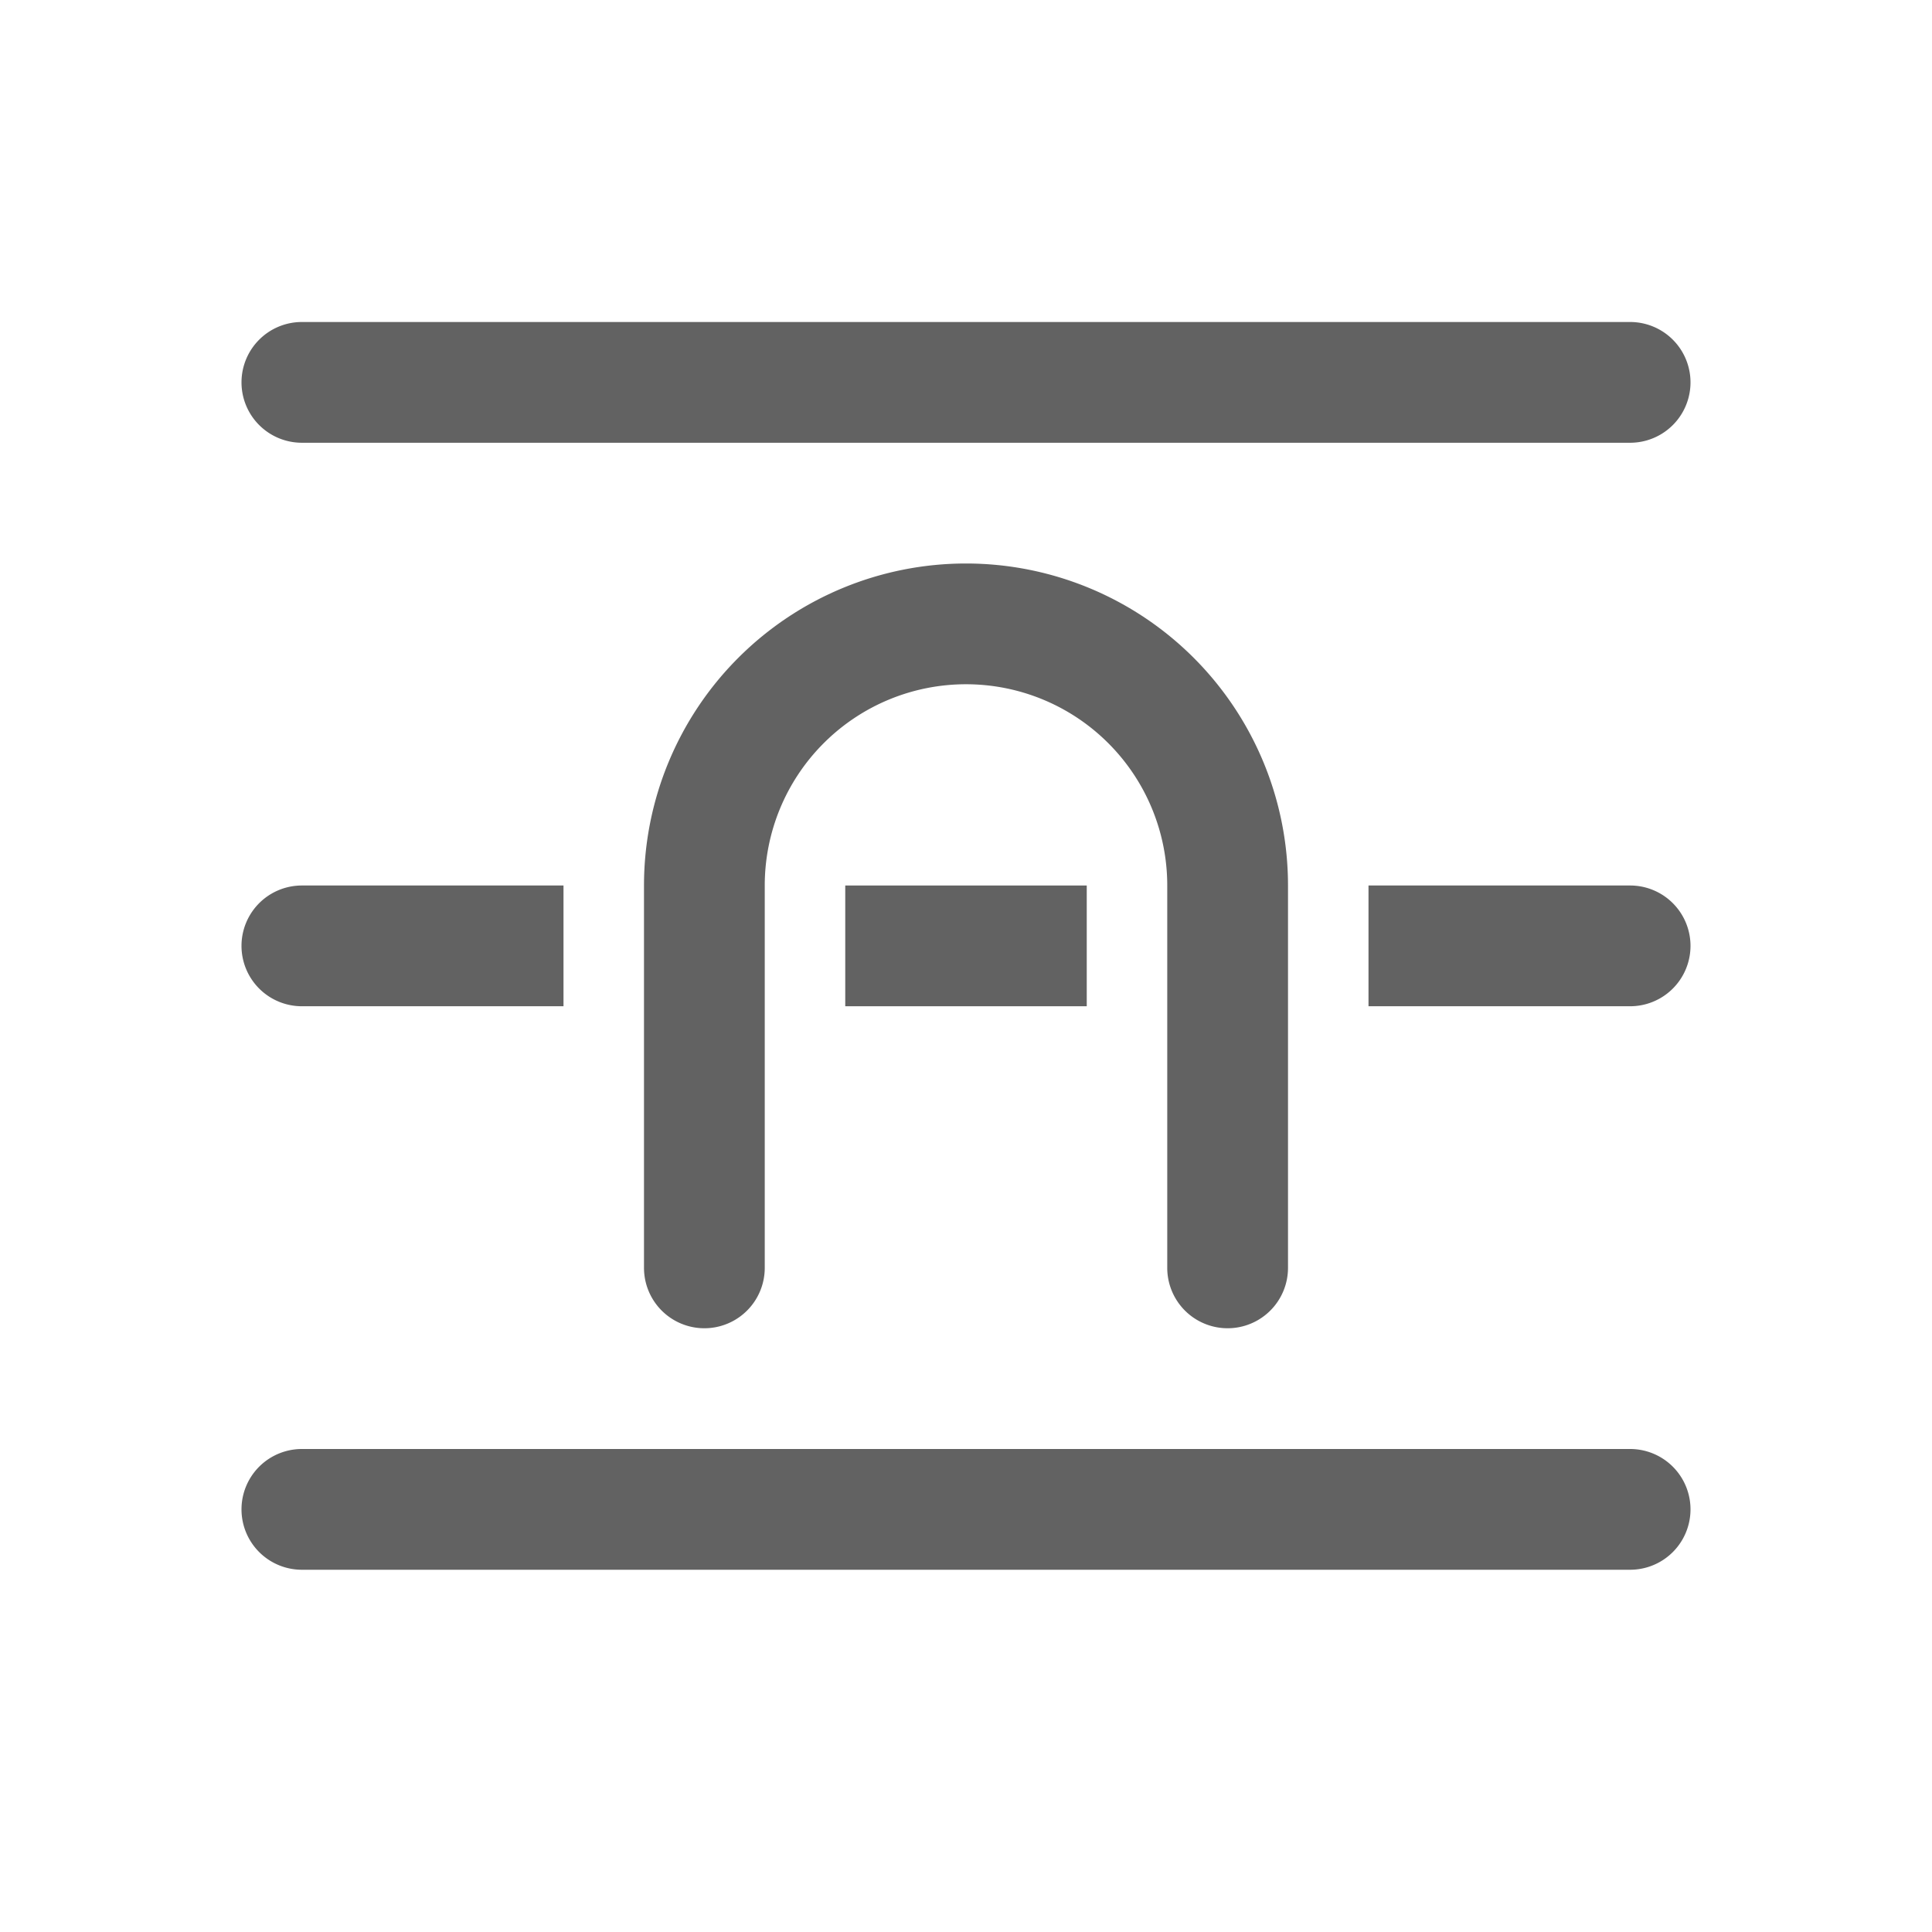 <svg xmlns="http://www.w3.org/2000/svg" xmlns:xlink="http://www.w3.org/1999/xlink" width="24" height="24" preserveAspectRatio="xMidYMid meet" viewBox="0 0 24 24" style="-ms-transform: rotate(360deg); -webkit-transform: rotate(360deg); transform: rotate(360deg);"><g fill="none"><path d="M3 4.75A.75.75 0 0 1 3.75 4h16.5a.75.75 0 0 1 0 1.5H3.75A.75.75 0 0 1 3 4.75z" fill="#626262"/><path d="M9.5 11a2.5 2.5 0 0 1 5 0v4.75a.75.75 0 0 0 1.5 0V11a4 4 0 0 0-8 0v4.75a.75.75 0 0 0 1.5 0V11z" fill="#626262"/><path d="M20.25 12.5H17V11h3.25a.75.75 0 0 1 0 1.5z" fill="#626262"/><path d="M3.75 12.5H7V11H3.75a.75.75 0 0 0 0 1.5z" fill="#626262"/><path d="M3.75 18a.75.75 0 0 0 0 1.5h16.5a.75.75 0 0 0 0-1.5H3.75z" fill="#626262"/><path d="M10.5 11h3v1.5h-3V11z" fill="#626262"/></g><rect x="0" y="0" width="24" height="24" fill="rgba(0, 0, 0, 0)" /></svg>